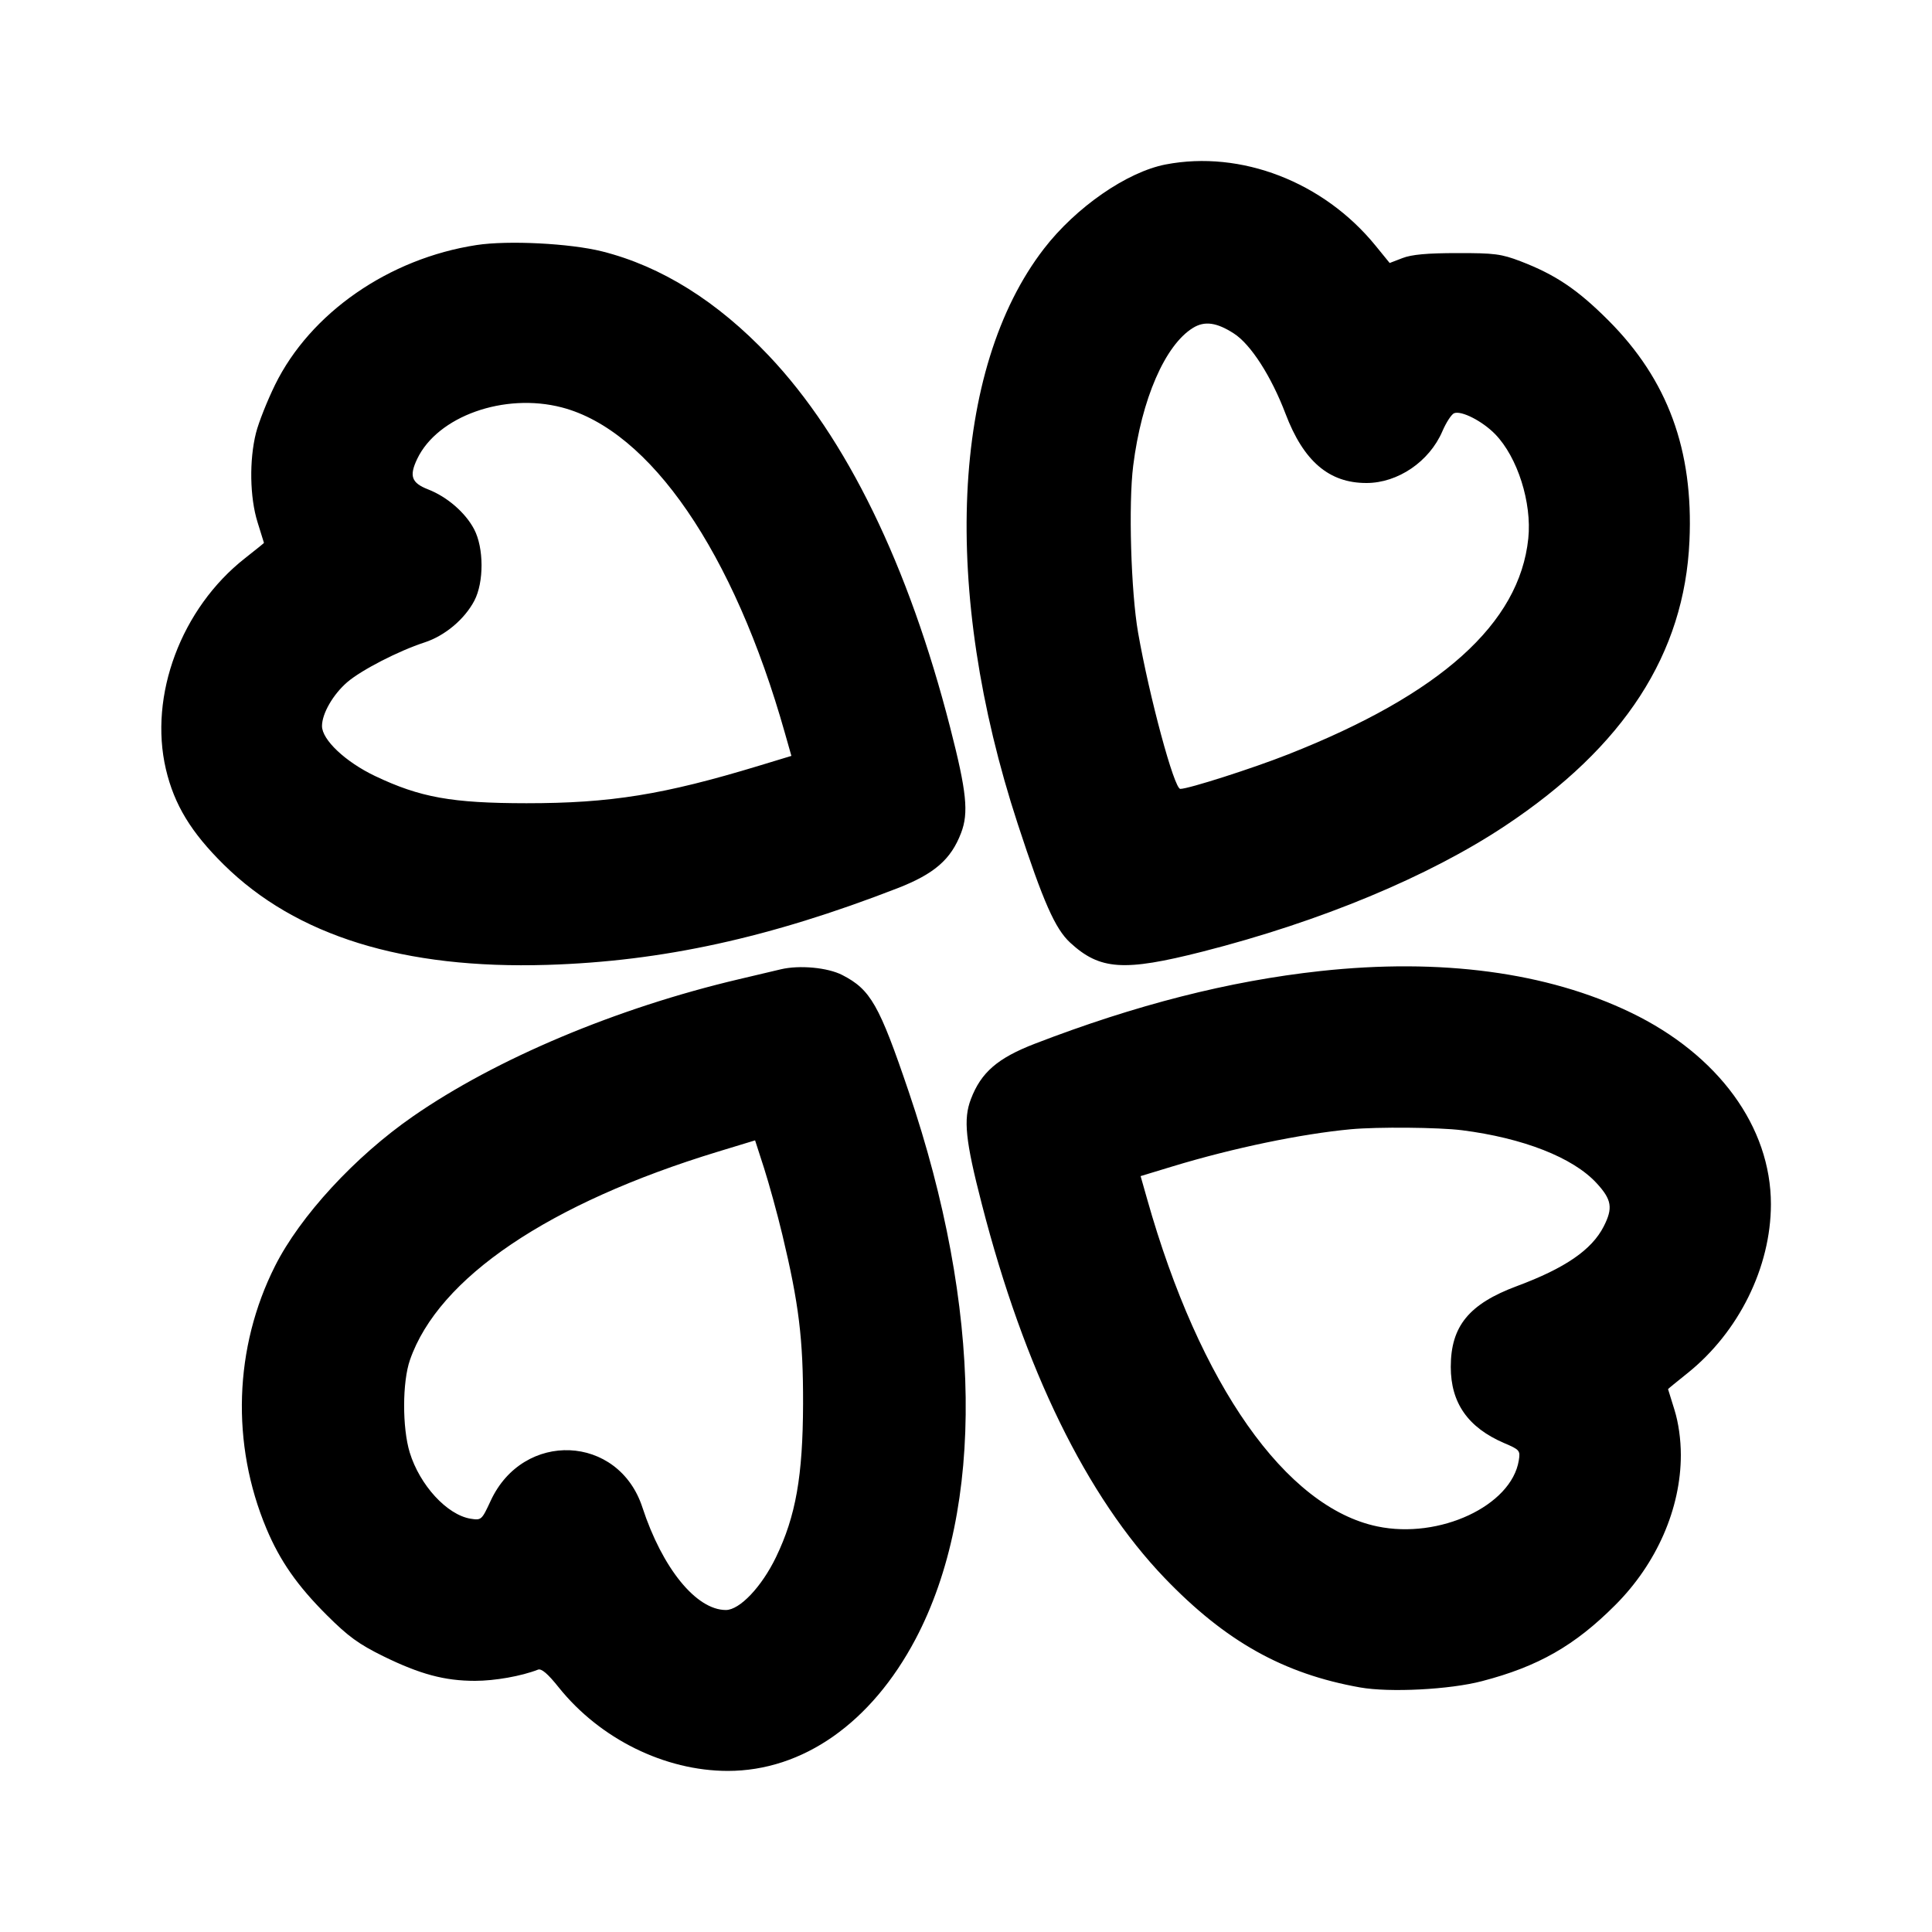 <svg xmlns="http://www.w3.org/2000/svg" width="24" height="24" viewBox="0 0 24 24" fill="none" stroke="currentColor" stroke-width="2" stroke-linecap="round" stroke-linejoin="round"><path d="M14.480 2.043 C 13.999 2.136,13.365 2.575,12.968 3.090 C 11.816 4.583,11.691 7.330,12.643 10.236 C 12.961 11.207,13.107 11.537,13.294 11.710 C 13.663 12.050,13.960 12.070,14.936 11.822 C 16.405 11.448,17.749 10.889,18.698 10.258 C 20.178 9.275,20.925 8.120,20.987 6.720 C 21.038 5.589,20.717 4.718,19.980 3.980 C 19.596 3.596,19.324 3.413,18.890 3.246 C 18.649 3.154,18.564 3.143,18.100 3.144 C 17.731 3.144,17.534 3.162,17.422 3.206 L 17.263 3.267 17.087 3.051 C 16.442 2.259,15.417 1.863,14.480 2.043 M5.920 3.044 C 4.830 3.211,3.855 3.888,3.417 4.780 C 3.320 4.978,3.213 5.247,3.180 5.378 C 3.095 5.716,3.103 6.179,3.199 6.486 C 3.243 6.626,3.279 6.742,3.279 6.744 C 3.280 6.746,3.174 6.832,3.044 6.934 C 2.251 7.556,1.846 8.640,2.061 9.556 C 2.165 9.997,2.373 10.339,2.779 10.740 C 3.677 11.627,5.014 12.041,6.800 11.986 C 8.227 11.942,9.561 11.650,11.146 11.035 C 11.607 10.856,11.813 10.677,11.939 10.347 C 12.035 10.097,12.008 9.834,11.804 9.040 C 11.286 7.020,10.514 5.436,9.551 4.419 C 8.911 3.743,8.215 3.308,7.480 3.123 C 7.081 3.023,6.310 2.984,5.920 3.044 M15.328 4.143 C 15.538 4.278,15.792 4.674,15.969 5.139 C 16.193 5.730,16.510 6.001,16.975 6.000 C 17.365 6.000,17.755 5.734,17.917 5.359 C 17.965 5.247,18.031 5.146,18.064 5.133 C 18.155 5.098,18.415 5.231,18.574 5.394 C 18.851 5.679,19.031 6.244,18.985 6.689 C 18.876 7.745,17.898 8.624,15.999 9.372 C 15.561 9.545,14.764 9.800,14.662 9.800 C 14.586 9.800,14.278 8.658,14.138 7.860 C 14.049 7.352,14.017 6.261,14.077 5.785 C 14.181 4.958,14.473 4.286,14.820 4.073 C 14.964 3.984,15.115 4.005,15.328 4.143 M6.979 5.061 C 8.079 5.348,9.116 6.861,9.750 9.105 L 9.831 9.390 9.426 9.513 C 8.243 9.872,7.586 9.978,6.540 9.978 C 5.612 9.977,5.220 9.907,4.657 9.639 C 4.291 9.464,4.000 9.190,4.000 9.019 C 4.000 8.864,4.138 8.625,4.315 8.473 C 4.492 8.322,4.950 8.086,5.275 7.980 C 5.526 7.898,5.770 7.694,5.892 7.463 C 6.013 7.233,6.012 6.805,5.889 6.573 C 5.781 6.368,5.554 6.171,5.317 6.079 C 5.112 5.999,5.081 5.914,5.182 5.702 C 5.434 5.171,6.264 4.875,6.979 5.061 M9.700 12.041 C 9.612 12.062,9.378 12.117,9.180 12.164 C 7.662 12.521,6.162 13.152,5.130 13.868 C 4.411 14.366,3.729 15.106,3.416 15.728 C 2.907 16.739,2.868 17.938,3.311 18.992 C 3.479 19.391,3.693 19.698,4.061 20.065 C 4.326 20.329,4.456 20.424,4.763 20.575 C 5.218 20.798,5.524 20.880,5.900 20.880 C 6.146 20.880,6.476 20.822,6.683 20.741 C 6.726 20.724,6.805 20.791,6.942 20.963 C 7.454 21.601,8.258 21.998,9.040 21.999 C 9.974 21.999,10.824 21.402,11.374 20.360 C 12.233 18.731,12.202 16.252,11.288 13.560 C 10.922 12.481,10.815 12.293,10.463 12.112 C 10.282 12.019,9.932 11.986,9.700 12.041 M16.400 12.063 C 15.270 12.186,14.109 12.482,12.854 12.966 C 12.393 13.144,12.187 13.322,12.061 13.653 C 11.965 13.903,11.992 14.167,12.197 14.960 C 12.724 17.008,13.499 18.593,14.468 19.603 C 15.224 20.390,15.944 20.793,16.896 20.962 C 17.262 21.027,18.009 20.989,18.409 20.884 C 19.108 20.702,19.562 20.443,20.065 19.939 C 20.581 19.423,20.880 18.738,20.880 18.075 C 20.880 17.880,20.851 17.675,20.801 17.514 C 20.757 17.374,20.721 17.258,20.721 17.256 C 20.720 17.254,20.830 17.164,20.964 17.057 C 21.601 16.546,21.998 15.741,21.999 14.960 C 21.999 13.998,21.346 13.103,20.260 12.579 C 19.220 12.077,17.897 11.900,16.400 12.063 M18.160 14.040 C 18.922 14.137,19.540 14.379,19.833 14.697 C 20.022 14.902,20.039 15.006,19.922 15.235 C 19.774 15.526,19.442 15.754,18.842 15.977 C 18.249 16.198,18.022 16.474,18.022 16.980 C 18.022 17.428,18.236 17.733,18.684 17.926 C 18.879 18.009,18.887 18.019,18.867 18.142 C 18.776 18.705,17.882 19.123,17.111 18.962 C 15.973 18.726,14.902 17.204,14.250 14.895 L 14.169 14.610 14.574 14.487 C 15.320 14.261,16.160 14.086,16.780 14.028 C 17.113 13.997,17.872 14.004,18.160 14.040 M9.719 15.340 C 9.924 16.196,9.978 16.633,9.976 17.440 C 9.973 18.336,9.886 18.833,9.640 19.343 C 9.462 19.712,9.189 20.000,9.017 20.000 C 8.649 20.000,8.228 19.482,7.980 18.725 C 7.684 17.818,6.500 17.767,6.095 18.644 C 5.984 18.883,5.980 18.887,5.846 18.866 C 5.553 18.818,5.215 18.450,5.090 18.044 C 4.996 17.737,4.997 17.167,5.093 16.893 C 5.447 15.873,6.819 14.946,8.920 14.306 L 9.380 14.166 9.492 14.513 C 9.553 14.704,9.656 15.076,9.719 15.340 " stroke="none" fill-rule="evenodd" fill="black"></path></svg>